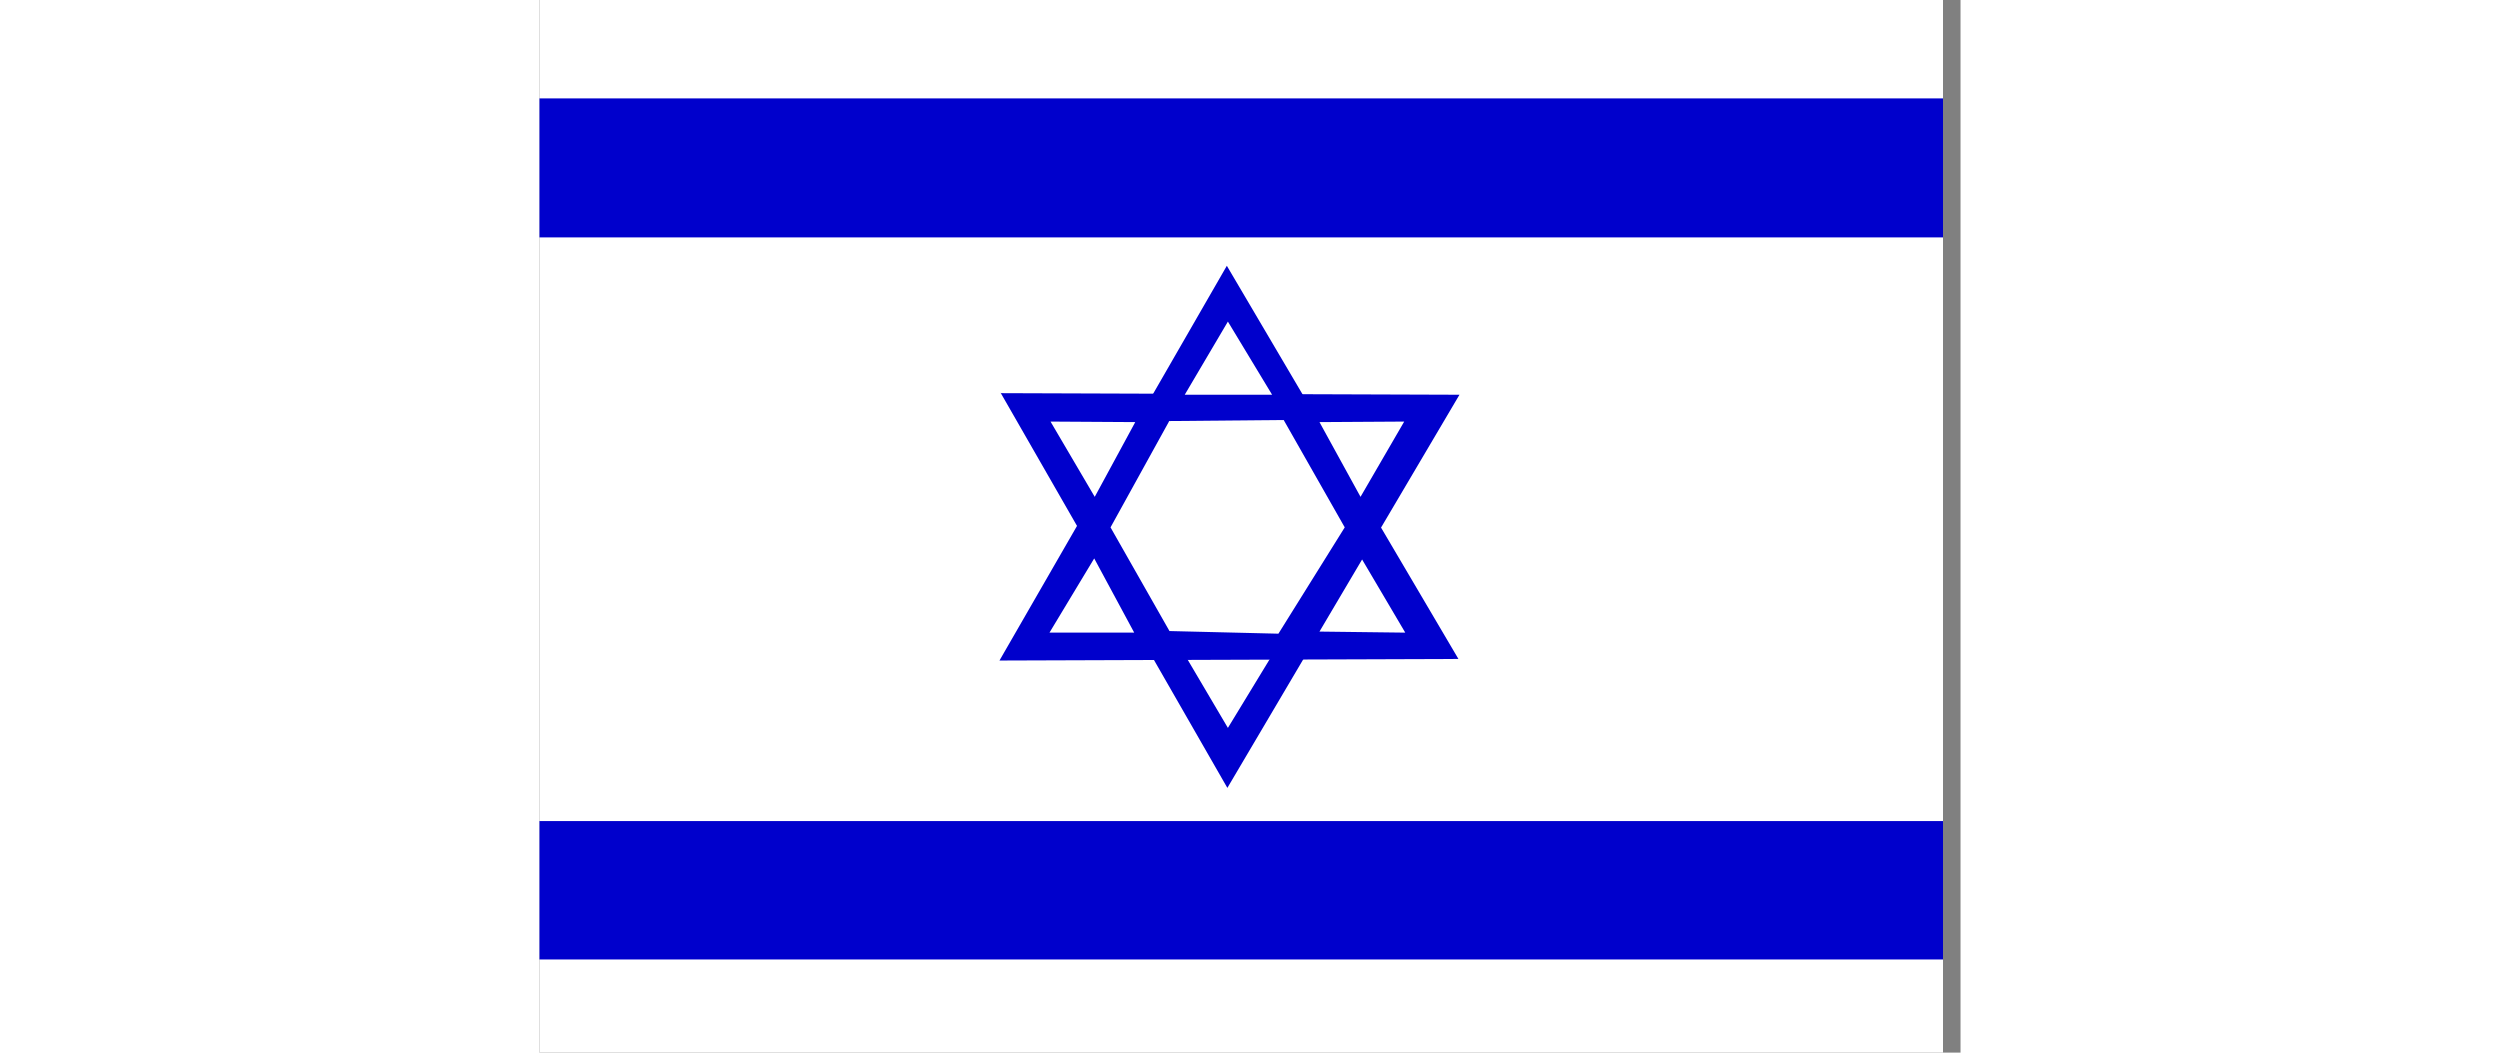 <svg width="38" height="16" viewBox="0 0 27 20" fill="none" xmlns="http://www.w3.org/2000/svg" xmlns:xlink="http://www.w3.org/1999/xlink">
	<rect x="0" y="0" width="27" height="20" fill="#808080" stroke="none"/>
	<defs>
		<clipPath id="clip59_31256">
			<rect id="Icons Flag 20px il" width="26.667" height="20" fill="white" fill-opacity="0"/>
		</clipPath>
	</defs>
	<rect id="Icons Flag 20px il" width="26.667" height="20" fill="#FFFFFF" fill-opacity="0"/>
	<g clip-path="url(#clip59_31256)">
		<path id="Vector" d="M27.68 20.05L-0.97 20.05L-0.97 0L27.68 0L27.68 20.05Z" fill="#FFFFFF" fill-opacity="1" fill-rule="evenodd"/>
		<path id="Vector" d="M27.68 4.51L-0.97 4.51L-0.97 1.87L27.68 1.87L27.68 4.51ZM27.68 18.23L-0.97 18.23L-0.97 15.6L27.68 15.6L27.68 18.23ZM8.76 7.46L13.07 14.97L17.48 7.5L8.76 7.47L8.76 7.46Z" fill="#0000CC" fill-opacity="1" fill-rule="evenodd"/>
		<path id="Vector" d="M12.26 12.44L13.08 13.83L13.92 12.45L12.26 12.44L12.26 12.44Z" fill="#FFFFFF" fill-opacity="1" fill-rule="evenodd"/>
		<path id="Vector" d="M8.74 12.55L13.06 5.05L17.46 12.52L8.74 12.55Z" fill="#0000CC" fill-opacity="1" fill-rule="evenodd"/>
		<path id="Vector" d="M12.26 7.5L13.08 6.11L13.92 7.5L12.26 7.5L12.26 7.5ZM10.54 10.61L9.69 12.02L11.3 12.02L10.54 10.61L10.54 10.61ZM9.71 8.01L11.32 8.02L10.55 9.44L9.71 8.01ZM15.63 10.63L16.45 12.02L14.82 12L15.63 10.63ZM16.43 8.01L14.82 8.02L15.6 9.44L16.43 8.01ZM11.96 8.01L10.85 10.02L11.97 11.99L14.04 12.04L15.3 10.02L14.14 7.98L11.96 8L11.96 8.01Z" fill="#FFFFFF" fill-opacity="1" fill-rule="evenodd"/>
	</g>
</svg>
